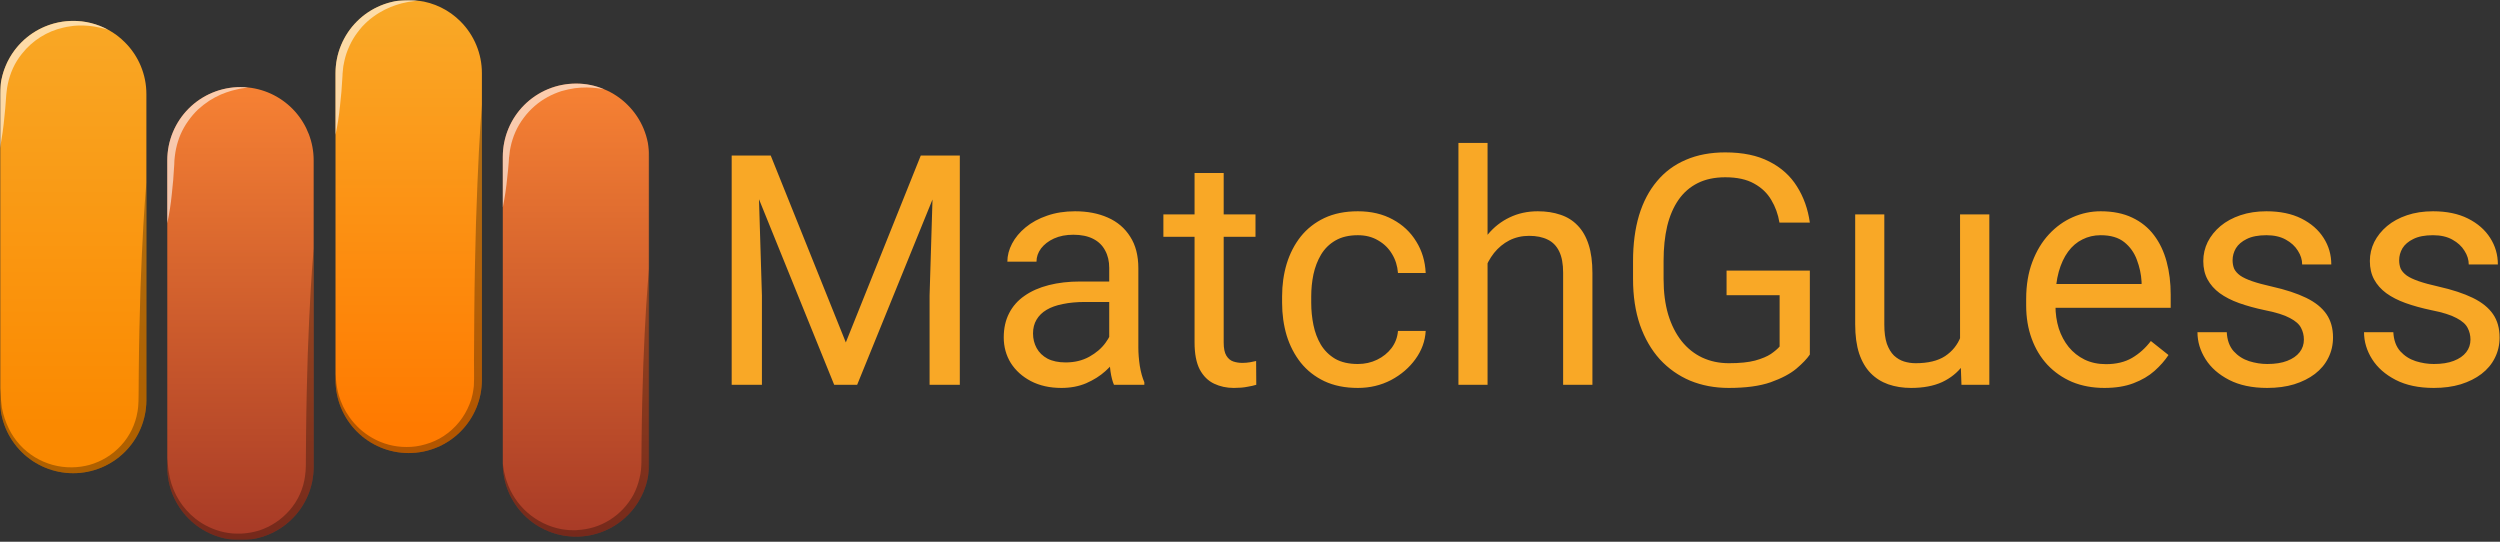 <svg width="1163" height="252" viewBox="0 0 1163 252" fill="none" xmlns="http://www.w3.org/2000/svg">
<rect x="0" y="0" width="1163" height="252" fill="#333333" stroke="none"/>
<mask id="mask0_0_1" style="mask-type:luminance" maskUnits="userSpaceOnUse" x="0" y="0" width="302" height="252">
<path d="M302 0H0V251.286H302V0Z" fill="white"/>
</mask>
<g mask="url(#mask0_0_1)">
<path d="M68.101 43.753V186.429C68.008 195.399 64.379 203.969 58.004 210.279C51.628 216.589 43.02 220.128 34.05 220.128C25.081 220.128 16.473 216.589 10.097 210.279C3.722 203.969 0.093 195.399 0 186.429V43.753C0.006 34.723 3.598 26.065 9.987 19.683C16.375 13.302 25.037 9.719 34.067 9.723C39.714 9.708 45.274 11.113 50.235 13.811C50.312 13.844 50.346 13.884 50.382 13.884C50.402 13.905 50.428 13.918 50.456 13.921C53.28 15.462 55.861 17.41 58.117 19.703C61.282 22.857 63.794 26.605 65.507 30.732C67.221 34.859 68.102 39.284 68.101 43.753Z" fill="url(#paint0_linear_0_1)"/>
<path d="M145.917 74.579V217.219C145.917 221.69 145.037 226.118 143.325 230.249C141.614 234.38 139.106 238.133 135.945 241.295C132.783 244.457 129.029 246.965 124.898 248.676C120.767 250.387 116.34 251.268 111.869 251.268C107.397 251.268 102.969 250.387 98.839 248.676C94.708 246.965 90.954 244.457 87.793 241.295C84.631 238.133 82.123 234.38 80.412 230.249C78.701 226.118 77.82 221.69 77.82 217.219V74.579C77.819 70.105 78.699 65.675 80.411 61.541C82.123 57.408 84.632 53.652 87.796 50.488C90.96 47.325 94.715 44.815 98.849 43.103C102.982 41.392 107.413 40.511 111.887 40.512C113.102 40.512 114.281 40.586 115.423 40.693H115.5C123.854 41.601 131.578 45.562 137.191 51.814C142.805 58.067 145.912 66.176 145.917 74.579Z" fill="url(#paint1_linear_0_1)"/>
<path d="M224.179 34.03V176.706C224.179 185.737 220.592 194.397 214.207 200.782C207.821 207.168 199.161 210.755 190.131 210.755C181.101 210.755 172.44 207.168 166.055 200.782C159.669 194.397 156.082 185.737 156.082 176.706V34.03C156.082 29.558 156.963 25.13 158.676 20.998C160.389 16.867 162.898 13.114 166.062 9.954C169.226 6.793 172.982 4.287 177.115 2.579C181.248 0.871 185.677 -0.005 190.149 -0C191.554 -0.015 192.958 0.084 194.348 0.294H194.421C201.91 1.2 208.876 4.599 214.199 9.943C217.365 13.105 219.876 16.859 221.588 20.992C223.301 25.125 224.182 29.556 224.179 34.03Z" fill="url(#paint2_linear_0_1)"/>
<path d="M301.999 72.955V215.598C301.999 220.07 301.118 224.497 299.407 228.628C297.696 232.759 295.188 236.512 292.027 239.674C288.865 242.836 285.111 245.344 280.98 247.055C276.849 248.766 272.422 249.647 267.951 249.647C263.479 249.647 259.052 248.766 254.921 247.055C250.79 245.344 247.036 242.836 243.875 239.674C240.713 236.512 238.205 232.759 236.494 228.628C234.783 224.497 233.902 220.07 233.902 215.598V72.955C233.901 68.481 234.782 64.051 236.494 59.917C238.206 55.784 240.715 52.028 243.879 48.865C247.042 45.701 250.798 43.192 254.931 41.48C259.065 39.768 263.495 38.887 267.969 38.888C272.475 38.869 276.937 39.773 281.08 41.543H281.117C281.136 41.564 281.162 41.577 281.191 41.58C285.245 43.274 288.925 45.752 292.019 48.872C295.194 52.025 297.711 55.778 299.425 59.912C301.138 64.046 302.013 68.48 301.999 72.955Z" fill="url(#paint3_linear_0_1)"/>
<g style="mix-blend-mode:multiply" opacity="0.3">
<path d="M68.101 84.817V186.429C68.008 195.398 64.379 203.969 58.004 210.278C51.628 216.588 43.02 220.127 34.05 220.127C25.081 220.127 16.473 216.588 10.097 210.278C3.722 203.969 0.093 195.398 0 186.429V180.573C0 180.573 0.074 181.417 0.221 182.963C0.295 184.547 0.516 186.871 0.888 189.703C1.515 193.079 2.604 196.352 4.125 199.43C6.813 204.898 10.999 209.49 16.196 212.672C21.392 215.853 27.385 217.494 33.478 217.402C36.241 217.374 38.989 216.99 41.654 216.261C47.284 214.676 52.361 211.551 56.312 207.238C60.358 202.849 63.022 197.367 63.972 191.475C64.046 190.738 64.23 190.149 64.267 189.302L64.418 186.797C64.488 185.508 64.451 183.556 64.488 181.973C64.488 178.658 64.525 175.307 64.562 172.029C64.562 165.436 64.783 158.954 64.86 152.657C65.114 140.098 65.519 128.382 65.998 118.332C66.886 98.223 68.101 84.817 68.101 84.817Z" fill="black"/>
</g>
<g style="mix-blend-mode:overlay" opacity="0.6">
<path d="M50.386 13.885C49.106 13.467 47.802 13.123 46.482 12.853C43.08 12.065 39.586 11.743 36.096 11.896C34.999 11.937 33.906 12.047 32.822 12.227C31.681 12.368 30.55 12.577 29.434 12.853C21.836 14.572 15.06 18.85 10.242 24.97C8.563 27.028 7.152 29.292 6.044 31.706C4.986 34.044 4.183 36.489 3.65 38.998C3.379 40.275 3.181 41.566 3.057 42.866L2.946 43.86C2.946 43.897 2.91 44.449 2.873 44.707C2.836 45.37 2.799 46.033 2.729 46.659C2.578 49.237 2.32 51.668 2.099 53.914C1.651 58.931 0.95 63.921 0 68.867V43.749C0.007 37.842 1.55 32.038 4.477 26.907C7.404 21.776 11.615 17.495 16.697 14.483C21.779 11.471 27.556 9.832 33.462 9.727C39.369 9.622 45.201 11.055 50.386 13.885Z" fill="white"/>
</g>
<g style="mix-blend-mode:multiply" opacity="0.3">
<path d="M145.917 115.493V217.219C145.917 221.69 145.037 226.117 143.325 230.248C141.614 234.38 139.106 238.133 135.945 241.295C132.783 244.456 129.029 246.964 124.898 248.676C120.767 250.387 116.34 251.267 111.869 251.267C107.397 251.267 102.969 250.387 98.839 248.676C94.708 246.964 90.954 244.456 87.793 241.295C84.631 238.133 82.123 234.38 80.412 230.248C78.701 226.117 77.82 221.69 77.82 217.219V213.094C77.82 213.094 77.894 213.941 78.041 215.484C78.171 217.715 78.479 219.931 78.962 222.113C80.625 229.697 84.852 236.475 90.931 241.305C94.87 244.407 99.469 246.561 104.374 247.603C105.627 247.856 106.894 248.041 108.167 248.155C109.565 248.251 110.966 248.276 112.366 248.229C115.14 248.077 117.886 247.593 120.546 246.789C126.054 244.982 130.967 241.71 134.758 237.324C138.646 232.863 141.131 227.354 141.903 221.487C142.12 219.974 142.243 218.449 142.271 216.92L142.308 211.945C142.308 208.63 142.345 205.315 142.385 202.041C142.385 195.523 142.603 189.077 142.68 182.816C142.934 170.364 143.339 158.73 143.818 148.749C144.702 128.792 145.917 115.493 145.917 115.493Z" fill="black"/>
</g>
<g style="mix-blend-mode:overlay" opacity="0.6">
<path d="M115.423 40.693C115.091 40.77 113.802 40.954 111.776 41.249C110.635 41.543 109.239 41.764 107.725 42.206C106.036 42.7 104.376 43.288 102.753 43.971C100.892 44.794 99.094 45.755 97.376 46.847C95.521 48.076 93.76 49.442 92.11 50.935C90.424 52.569 88.895 54.357 87.543 56.275C86.151 58.221 84.966 60.307 84.007 62.499C83.073 64.694 82.359 66.977 81.875 69.313C81.628 70.481 81.442 71.661 81.319 72.848L81.135 74.612L81.061 76.531C80.803 81.577 80.398 86.287 79.919 90.342C79.471 94.883 78.77 99.396 77.82 103.859V74.579C77.819 70.105 78.699 65.675 80.411 61.541C82.123 57.408 84.632 53.652 87.796 50.488C90.96 47.325 94.715 44.815 98.849 43.103C102.982 41.392 107.413 40.511 111.887 40.512C113.102 40.512 114.281 40.586 115.423 40.693Z" fill="white"/>
</g>
<g style="mix-blend-mode:multiply" opacity="0.3">
<path d="M224.179 48.615V176.706C224.179 185.737 220.592 194.397 214.207 200.783C207.821 207.168 199.161 210.755 190.131 210.755C181.101 210.755 172.44 207.168 166.055 200.783C159.669 194.397 156.082 185.737 156.082 176.706V173.834C156.082 173.834 156.156 174.755 156.303 176.486C156.503 178.964 156.934 181.417 157.592 183.815C158.652 187.468 160.32 190.915 162.527 194.013C165.297 197.968 168.906 201.263 173.097 203.662C177.962 206.487 183.492 207.962 189.118 207.938C192.1 207.972 195.07 207.549 197.924 206.685C200.928 205.852 203.785 204.56 206.395 202.856C211.825 199.289 216.018 194.131 218.401 188.087L219.248 185.804L219.837 183.406C220.058 182.599 220.095 181.826 220.242 181.053C220.4 180.215 220.474 179.364 220.463 178.511C220.647 175.196 220.463 171.182 220.5 167.573C220.537 160.134 220.574 152.694 220.647 145.365C220.647 138.036 220.868 130.854 220.942 123.894C221.2 109.935 221.605 96.934 222.084 85.775C222.964 63.456 224.179 48.615 224.179 48.615Z" fill="black"/>
</g>
<g style="mix-blend-mode:overlay" opacity="0.6">
<path d="M194.348 0.294C193.869 0.368 192.654 0.552 190.849 0.773C189.744 0.847 188.308 1.322 186.761 1.58C185.064 2.048 183.392 2.602 181.752 3.241C179.869 4.025 178.047 4.948 176.301 6.003C174.396 7.167 172.598 8.499 170.928 9.98C170.04 10.717 169.267 11.601 168.46 12.411C167.724 13.369 166.873 14.212 166.21 15.21C164.771 17.131 163.548 19.205 162.564 21.394C161.547 23.563 160.769 25.837 160.244 28.174C160.096 29.352 159.728 30.236 159.618 31.636L159.434 33.547L159.397 34.03V34.067L159.36 34.1V34.361L159.323 35.319C159.065 40.401 158.66 45.115 158.181 49.167C157.734 53.72 157.033 58.245 156.082 62.72V34.03C156.082 29.558 156.963 25.13 158.676 20.998C160.389 16.867 162.898 13.114 166.062 9.954C169.226 6.793 172.982 4.287 177.115 2.579C181.248 0.871 185.677 -0.005 190.149 -0C191.554 -0.015 192.958 0.084 194.348 0.294Z" fill="white"/>
</g>
<g style="mix-blend-mode:overlay" opacity="0.6">
<path d="M281.08 41.543C280.749 41.466 279.423 41.208 277.324 40.954C276.108 40.806 274.635 40.729 272.978 40.692C271.131 40.685 269.286 40.797 267.453 41.027C265.339 41.342 263.247 41.796 261.192 42.386C258.978 43.101 256.833 44.014 254.784 45.115C250.405 47.512 246.598 50.829 243.625 54.838C242.104 56.845 240.819 59.02 239.795 61.32C238.808 63.544 238.055 65.865 237.548 68.244C237.273 69.444 237.088 70.663 236.996 71.89L236.885 72.811L236.848 72.995L236.811 73.139L236.775 73.621C236.738 74.247 236.701 74.837 236.664 75.463C236.48 77.894 236.259 80.214 236.001 82.313C235.554 87.074 234.853 91.806 233.902 96.492V72.955C233.901 68.481 234.782 64.051 236.494 59.917C238.206 55.784 240.715 52.028 243.879 48.865C247.042 45.701 250.798 43.192 254.931 41.48C259.065 39.768 263.495 38.887 267.969 38.888C272.475 38.869 276.937 39.773 281.08 41.543Z" fill="white"/>
</g>
<g style="mix-blend-mode:multiply" opacity="0.3">
<path d="M301.999 124.115V215.599C301.999 220.07 301.118 224.497 299.407 228.628C297.696 232.759 295.188 236.513 292.027 239.675C288.865 242.836 285.111 245.344 280.98 247.055C276.849 248.766 272.422 249.647 267.951 249.647C263.479 249.647 259.052 248.766 254.921 247.055C250.79 245.344 247.036 242.836 243.875 239.675C240.713 236.513 238.205 232.759 236.494 228.628C234.783 224.497 233.902 220.07 233.902 215.599C233.902 215.599 234.012 216.372 234.233 217.845C234.326 218.718 234.499 219.581 234.749 220.423C234.977 221.588 235.297 222.733 235.707 223.848C237.575 229.499 240.919 234.547 245.393 238.471C249.868 242.395 255.31 245.052 261.156 246.167C262.371 246.388 263.513 246.461 264.728 246.609L266.79 246.646H268.153L268.632 246.572C271.229 246.437 273.801 245.992 276.292 245.246C281.443 243.651 286.098 240.758 289.809 236.845C291.7 234.836 293.333 232.597 294.67 230.183C295.939 227.735 296.893 225.137 297.506 222.449C297.835 221.141 298.068 219.812 298.206 218.471L298.353 216.188V215.599L298.39 215.19V214.051C298.39 210.958 298.427 207.861 298.464 204.808C298.464 198.731 298.685 192.691 298.758 186.909C299.016 175.27 299.421 164.406 299.9 155.125C300.784 136.486 301.999 124.115 301.999 124.115Z" fill="black"/>
</g>
</g>
<path d="M344.846 72.359H358.542L393.479 159.298L428.342 72.359H442.111L398.752 179H388.059L344.846 72.359ZM340.378 72.359H352.463L354.44 137.398V179H340.378V72.359ZM434.421 72.359H446.506V179H432.443V137.398L434.421 72.359ZM516.013 165.45V124.654C516.013 121.529 515.378 118.819 514.108 116.524C512.888 114.181 511.032 112.374 508.542 111.104C506.052 109.835 502.976 109.2 499.313 109.2C495.896 109.2 492.893 109.786 490.305 110.958C487.766 112.13 485.764 113.668 484.299 115.572C482.883 117.477 482.175 119.527 482.175 121.725H468.625C468.625 118.893 469.357 116.085 470.822 113.302C472.287 110.519 474.387 108.004 477.121 105.758C479.904 103.463 483.225 101.656 487.082 100.338C490.988 98.971 495.334 98.287 500.119 98.287C505.881 98.287 510.959 99.264 515.354 101.217C519.797 103.17 523.264 106.124 525.754 110.079C528.293 113.985 529.562 118.893 529.562 124.801V161.715C529.562 164.352 529.782 167.159 530.222 170.138C530.71 173.116 531.418 175.68 532.346 177.828V179H518.21C517.526 177.438 516.989 175.362 516.599 172.774C516.208 170.138 516.013 167.696 516.013 165.45ZM518.356 130.953L518.503 140.475H504.807C500.949 140.475 497.507 140.792 494.479 141.427C491.452 142.013 488.913 142.916 486.862 144.137C484.812 145.357 483.249 146.896 482.175 148.751C481.101 150.558 480.563 152.682 480.563 155.123C480.563 157.613 481.125 159.884 482.248 161.935C483.371 163.985 485.056 165.621 487.302 166.842C489.597 168.014 492.404 168.6 495.725 168.6C499.875 168.6 503.537 167.721 506.711 165.963C509.885 164.205 512.399 162.057 514.255 159.518C516.159 156.979 517.185 154.513 517.331 152.12L523.117 158.639C522.775 160.689 521.848 162.96 520.334 165.45C518.82 167.94 516.794 170.333 514.255 172.628C511.765 174.874 508.786 176.754 505.319 178.268C501.901 179.732 498.044 180.465 493.747 180.465C488.376 180.465 483.664 179.415 479.611 177.315C475.607 175.216 472.482 172.408 470.236 168.893C468.039 165.328 466.94 161.349 466.94 156.954C466.94 152.706 467.771 148.971 469.431 145.748C471.091 142.477 473.483 139.767 476.608 137.618C479.733 135.421 483.493 133.761 487.888 132.638C492.282 131.515 497.189 130.953 502.609 130.953H518.356ZM584.055 99.752V110.152H541.208V99.752H584.055ZM555.71 80.489H569.26V159.371C569.26 162.057 569.675 164.083 570.505 165.45C571.335 166.817 572.409 167.721 573.728 168.16C575.046 168.6 576.462 168.819 577.976 168.819C579.099 168.819 580.271 168.722 581.491 168.526C582.761 168.282 583.713 168.087 584.348 167.94L584.421 179C583.347 179.342 581.931 179.659 580.173 179.952C578.464 180.294 576.389 180.465 573.947 180.465C570.627 180.465 567.575 179.806 564.792 178.487C562.009 177.169 559.787 174.972 558.127 171.896C556.516 168.771 555.71 164.571 555.71 159.298V80.489ZM631.662 169.332C634.885 169.332 637.863 168.673 640.598 167.354C643.332 166.036 645.578 164.229 647.336 161.935C649.094 159.591 650.095 156.93 650.339 153.951H663.229C662.985 158.639 661.398 163.009 658.469 167.062C655.588 171.065 651.804 174.312 647.116 176.803C642.429 179.244 637.277 180.465 631.662 180.465C625.705 180.465 620.505 179.415 616.062 177.315C611.667 175.216 608.005 172.335 605.075 168.673C602.194 165.011 600.021 160.812 598.557 156.075C597.141 151.29 596.433 146.236 596.433 140.914V137.838C596.433 132.516 597.141 127.486 598.557 122.75C600.021 117.965 602.194 113.741 605.075 110.079C608.005 106.417 611.667 103.536 616.062 101.437C620.505 99.337 625.705 98.287 631.662 98.287C637.863 98.287 643.283 99.557 647.922 102.096C652.561 104.586 656.198 108.004 658.835 112.35C661.521 116.646 662.985 121.529 663.229 126.998H650.339C650.095 123.727 649.167 120.772 647.556 118.136C645.993 115.499 643.845 113.399 641.11 111.837C638.425 110.226 635.275 109.42 631.662 109.42C627.512 109.42 624.021 110.25 621.188 111.91C618.405 113.521 616.184 115.719 614.523 118.502C612.912 121.236 611.74 124.288 611.008 127.657C610.324 130.978 609.982 134.371 609.982 137.838V140.914C609.982 144.381 610.324 147.799 611.008 151.168C611.691 154.537 612.839 157.589 614.45 160.323C616.11 163.058 618.332 165.255 621.115 166.915C623.947 168.526 627.463 169.332 631.662 169.332ZM692.014 66.5V179H678.464V66.5H692.014ZM688.791 136.373L683.151 136.153C683.2 130.733 684.006 125.729 685.568 121.139C687.131 116.5 689.328 112.472 692.16 109.054C694.992 105.636 698.361 102.999 702.268 101.144C706.223 99.239 710.593 98.287 715.378 98.287C719.284 98.287 722.8 98.824 725.925 99.898C729.05 100.924 731.711 102.584 733.908 104.879C736.154 107.174 737.863 110.152 739.035 113.814C740.207 117.428 740.793 121.847 740.793 127.071V179H727.17V126.925C727.17 122.774 726.56 119.454 725.339 116.964C724.118 114.425 722.336 112.594 719.992 111.471C717.648 110.299 714.768 109.713 711.35 109.713C707.98 109.713 704.904 110.421 702.121 111.837C699.387 113.253 697.019 115.206 695.017 117.696C693.063 120.187 691.525 123.043 690.402 126.266C689.328 129.439 688.791 132.809 688.791 136.373ZM841.94 125.899V164.938C840.622 166.891 838.522 169.088 835.642 171.529C832.761 173.922 828.781 176.021 823.703 177.828C818.674 179.586 812.18 180.465 804.221 180.465C797.727 180.465 791.745 179.342 786.276 177.096C780.856 174.801 776.145 171.48 772.141 167.135C768.186 162.74 765.109 157.418 762.912 151.168C760.764 144.869 759.689 137.74 759.689 129.781V121.505C759.689 113.546 760.617 106.441 762.473 100.191C764.377 93.941 767.16 88.644 770.822 84.298C774.484 79.903 778.977 76.583 784.299 74.337C789.621 72.042 795.725 70.894 802.609 70.894C810.764 70.894 817.575 72.311 823.044 75.143C828.562 77.926 832.858 81.783 835.935 86.715C839.06 91.647 841.062 97.262 841.94 103.561H827.805C827.17 99.703 825.9 96.188 823.996 93.014C822.141 89.84 819.479 87.301 816.013 85.397C812.546 83.443 808.078 82.467 802.609 82.467C797.678 82.467 793.405 83.37 789.792 85.177C786.179 86.983 783.2 89.571 780.856 92.94C778.513 96.31 776.755 100.387 775.583 105.172C774.46 109.957 773.898 115.353 773.898 121.358V129.781C773.898 135.934 774.606 141.427 776.022 146.261C777.487 151.095 779.562 155.221 782.248 158.639C784.934 162.008 788.132 164.571 791.843 166.329C795.603 168.087 799.753 168.966 804.294 168.966C809.323 168.966 813.4 168.551 816.525 167.721C819.65 166.842 822.092 165.816 823.85 164.645C825.607 163.424 826.95 162.276 827.878 161.202V137.325H803.195V125.899H841.94ZM911.813 160.689V99.752H925.437V179H912.473L911.813 160.689ZM914.377 143.99L920.017 143.844C920.017 149.117 919.455 154 918.332 158.492C917.258 162.936 915.5 166.793 913.059 170.064C910.617 173.336 907.419 175.899 903.464 177.755C899.509 179.562 894.699 180.465 889.035 180.465C885.178 180.465 881.638 179.903 878.415 178.78C875.241 177.657 872.507 175.924 870.212 173.58C867.917 171.236 866.135 168.185 864.865 164.425C863.645 160.665 863.034 156.148 863.034 150.875V99.752H876.584V151.021C876.584 154.586 876.975 157.54 877.756 159.884C878.586 162.179 879.685 164.01 881.052 165.377C882.468 166.695 884.03 167.623 885.739 168.16C887.497 168.697 889.304 168.966 891.159 168.966C896.921 168.966 901.486 167.867 904.855 165.67C908.225 163.424 910.642 160.421 912.106 156.661C913.62 152.853 914.377 148.629 914.377 143.99ZM978.977 180.465C973.459 180.465 968.454 179.537 963.962 177.682C959.519 175.777 955.686 173.116 952.463 169.698C949.289 166.28 946.848 162.228 945.139 157.54C943.43 152.853 942.575 147.726 942.575 142.159V139.083C942.575 132.638 943.527 126.9 945.432 121.871C947.336 116.793 949.924 112.496 953.195 108.98C956.467 105.465 960.178 102.804 964.328 100.997C968.479 99.19 972.775 98.287 977.219 98.287C982.883 98.287 987.766 99.264 991.867 101.217C996.018 103.17 999.411 105.904 1002.05 109.42C1004.68 112.887 1006.64 116.988 1007.91 121.725C1009.18 126.412 1009.81 131.539 1009.81 137.105V143.185H950.632V132.125H996.262V131.1C996.066 127.584 995.334 124.166 994.064 120.846C992.844 117.525 990.891 114.791 988.205 112.643C985.52 110.494 981.857 109.42 977.219 109.42C974.143 109.42 971.311 110.079 968.723 111.397C966.135 112.667 963.913 114.571 962.058 117.11C960.202 119.649 958.762 122.75 957.736 126.412C956.711 130.074 956.198 134.298 956.198 139.083V142.159C956.198 145.919 956.711 149.459 957.736 152.779C958.811 156.051 960.349 158.932 962.351 161.422C964.401 163.912 966.867 165.865 969.748 167.281C972.678 168.697 975.998 169.405 979.709 169.405C984.494 169.405 988.547 168.429 991.867 166.476C995.188 164.522 998.093 161.91 1000.58 158.639L1008.79 165.157C1007.08 167.745 1004.9 170.211 1002.27 172.555C999.631 174.898 996.384 176.803 992.526 178.268C988.718 179.732 984.201 180.465 978.977 180.465ZM1071.77 157.979C1071.77 156.026 1071.33 154.22 1070.46 152.56C1069.63 150.851 1067.89 149.312 1065.26 147.945C1062.67 146.529 1058.76 145.309 1053.54 144.283C1049.14 143.355 1045.16 142.257 1041.6 140.987C1038.08 139.718 1035.08 138.18 1032.59 136.373C1030.15 134.566 1028.27 132.442 1026.95 130.001C1025.63 127.56 1024.97 124.703 1024.97 121.432C1024.97 118.307 1025.66 115.353 1027.02 112.569C1028.44 109.786 1030.42 107.32 1032.96 105.172C1035.54 103.023 1038.64 101.339 1042.26 100.118C1045.87 98.897 1049.9 98.287 1054.34 98.287C1060.69 98.287 1066.11 99.41 1070.6 101.656C1075.09 103.902 1078.54 106.905 1080.93 110.665C1083.32 114.376 1084.52 118.502 1084.52 123.043H1070.97C1070.97 120.846 1070.31 118.722 1068.99 116.671C1067.72 114.571 1065.84 112.838 1063.35 111.471C1060.91 110.104 1057.91 109.42 1054.34 109.42C1050.58 109.42 1047.53 110.006 1045.19 111.178C1042.89 112.301 1041.21 113.741 1040.13 115.499C1039.11 117.257 1038.6 119.112 1038.6 121.065C1038.6 122.53 1038.84 123.849 1039.33 125.021C1039.87 126.144 1040.79 127.193 1042.11 128.17C1043.43 129.098 1045.29 129.977 1047.68 130.807C1050.07 131.637 1053.12 132.467 1056.83 133.297C1063.33 134.762 1068.67 136.52 1072.87 138.57C1077.07 140.621 1080.2 143.136 1082.25 146.114C1084.3 149.093 1085.32 152.706 1085.32 156.954C1085.32 160.421 1084.59 163.595 1083.13 166.476C1081.71 169.356 1079.64 171.847 1076.9 173.946C1074.22 175.997 1070.99 177.608 1067.23 178.78C1063.52 179.903 1059.35 180.465 1054.71 180.465C1047.73 180.465 1041.82 179.22 1036.98 176.729C1032.15 174.239 1028.49 171.017 1026 167.062C1023.51 163.106 1022.26 158.932 1022.26 154.537H1035.89C1036.08 158.248 1037.16 161.202 1039.11 163.399C1041.06 165.548 1043.45 167.086 1046.29 168.014C1049.12 168.893 1051.93 169.332 1054.71 169.332C1058.42 169.332 1061.52 168.844 1064.01 167.867C1066.55 166.891 1068.48 165.548 1069.8 163.839C1071.12 162.13 1071.77 160.177 1071.77 157.979ZM1149.26 157.979C1149.26 156.026 1148.83 154.22 1147.95 152.56C1147.12 150.851 1145.38 149.312 1142.75 147.945C1140.16 146.529 1136.25 145.309 1131.03 144.283C1126.63 143.355 1122.65 142.257 1119.09 140.987C1115.57 139.718 1112.57 138.18 1110.08 136.373C1107.64 134.566 1105.76 132.442 1104.44 130.001C1103.12 127.56 1102.46 124.703 1102.46 121.432C1102.46 118.307 1103.15 115.353 1104.51 112.569C1105.93 109.786 1107.91 107.32 1110.45 105.172C1113.03 103.023 1116.13 101.339 1119.75 100.118C1123.36 98.897 1127.39 98.287 1131.83 98.287C1138.18 98.287 1143.6 99.41 1148.09 101.656C1152.58 103.902 1156.03 106.905 1158.42 110.665C1160.81 114.376 1162.01 118.502 1162.01 123.043H1148.46C1148.46 120.846 1147.8 118.722 1146.48 116.671C1145.21 114.571 1143.33 112.838 1140.84 111.471C1138.4 110.104 1135.4 109.42 1131.83 109.42C1128.07 109.42 1125.02 110.006 1122.68 111.178C1120.38 112.301 1118.7 113.741 1117.62 115.499C1116.6 117.257 1116.09 119.112 1116.09 121.065C1116.09 122.53 1116.33 123.849 1116.82 125.021C1117.36 126.144 1118.28 127.193 1119.6 128.17C1120.92 129.098 1122.78 129.977 1125.17 130.807C1127.56 131.637 1130.61 132.467 1134.32 133.297C1140.82 134.762 1146.16 136.52 1150.36 138.57C1154.56 140.621 1157.69 143.136 1159.74 146.114C1161.79 149.093 1162.81 152.706 1162.81 156.954C1162.81 160.421 1162.08 163.595 1160.62 166.476C1159.2 169.356 1157.13 171.847 1154.39 173.946C1151.71 175.997 1148.48 177.608 1144.72 178.78C1141.01 179.903 1136.84 180.465 1132.2 180.465C1125.22 180.465 1119.31 179.22 1114.47 176.729C1109.64 174.239 1105.98 171.017 1103.49 167.062C1101 163.106 1099.75 158.932 1099.75 154.537H1113.38C1113.57 158.248 1114.65 161.202 1116.6 163.399C1118.55 165.548 1120.94 167.086 1123.78 168.014C1126.61 168.893 1129.42 169.332 1132.2 169.332C1135.91 169.332 1139.01 168.844 1141.5 167.867C1144.04 166.891 1145.97 165.548 1147.29 163.839C1148.61 162.13 1149.26 160.177 1149.26 157.979Z" fill="#F9A826"/>
<defs>
<linearGradient id="paint0_linear_0_1" x1="34.05" y1="5.725" x2="34.05" y2="198.035" gradientUnits="userSpaceOnUse">
<stop stop-color="#F9A826"/>
<stop offset="1" stop-color="#FA8900"/>
</linearGradient>
<linearGradient id="paint1_linear_0_1" x1="111.869" y1="43.674" x2="111.869" y2="257.169" gradientUnits="userSpaceOnUse">
<stop stop-color="#F58033"/>
<stop offset="1" stop-color="#A53826"/>
</linearGradient>
<linearGradient id="paint2_linear_0_1" x1="190.131" y1="5.689" x2="190.131" y2="198.32" gradientUnits="userSpaceOnUse">
<stop stop-color="#F9A826"/>
<stop offset="1" stop-color="#FF7A00"/>
</linearGradient>
<linearGradient id="paint3_linear_0_1" x1="267.951" y1="43.735" x2="267.951" y2="257.234" gradientUnits="userSpaceOnUse">
<stop stop-color="#F58033"/>
<stop offset="1" stop-color="#A53826"/>
</linearGradient>
</defs>
</svg>
